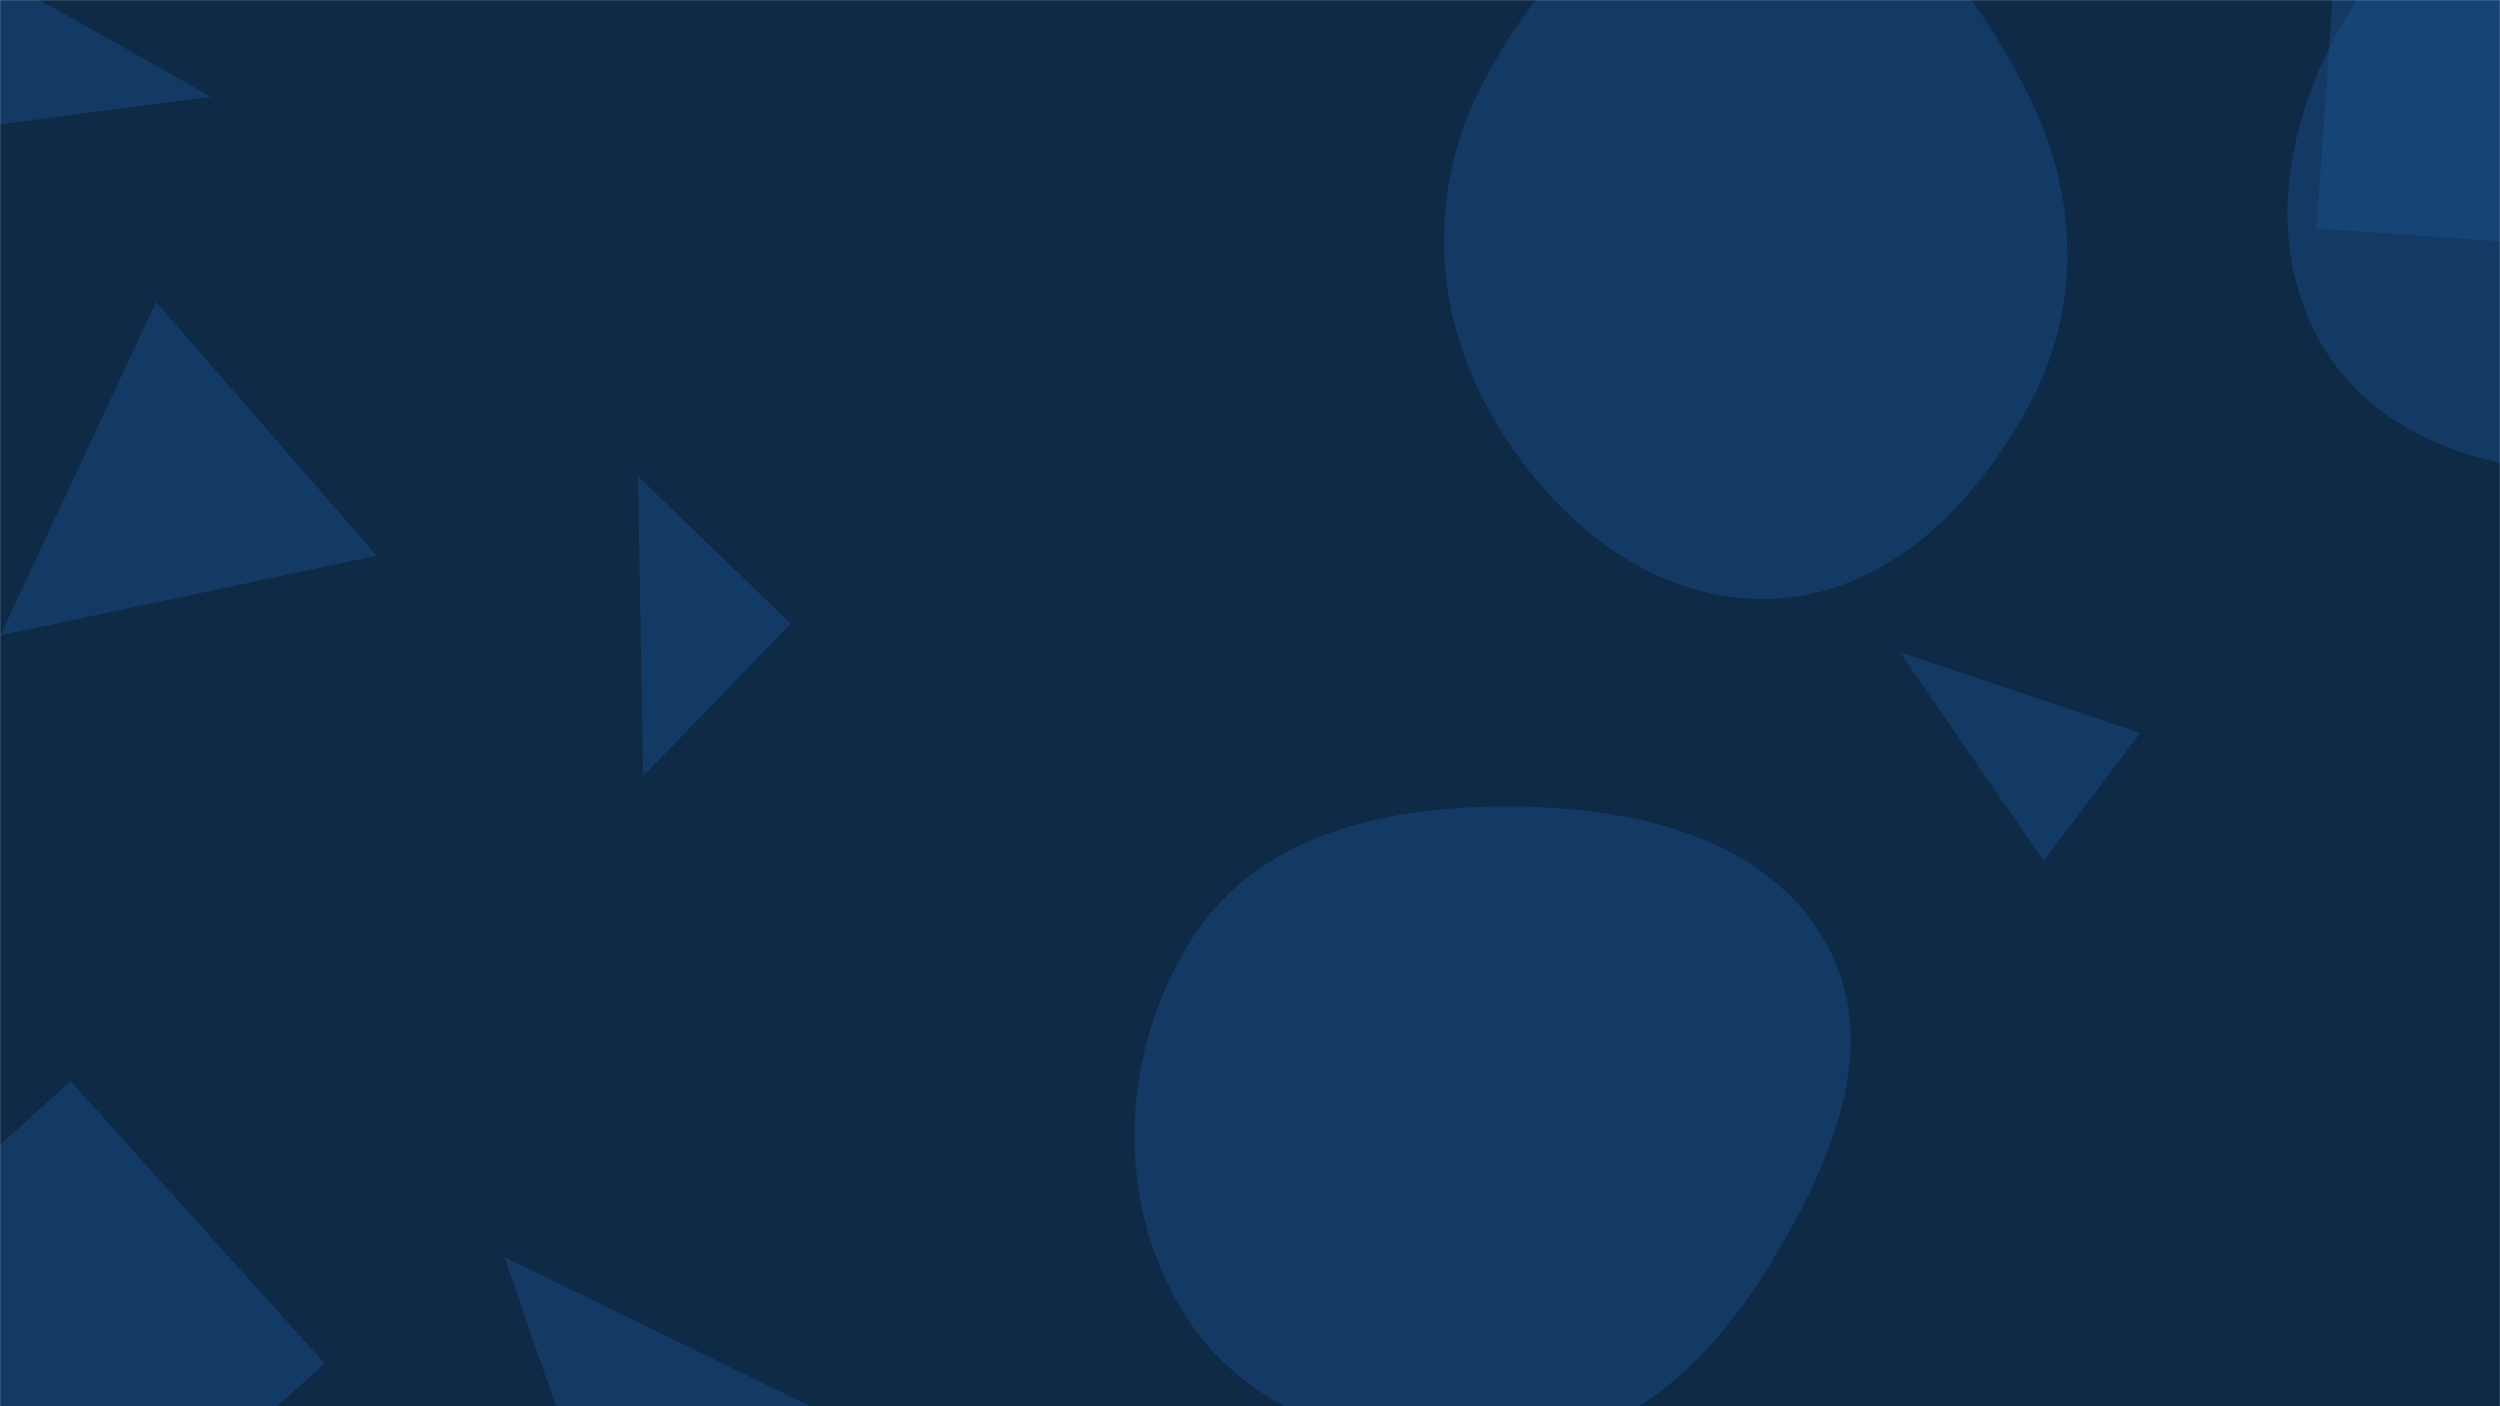 <svg xmlns="http://www.w3.org/2000/svg" version="1.1" xmlns:xlink="http://www.w3.org/1999/xlink" xmlns:svgjs="http://svgjs.dev/svgjs" width="1920" height="1080" preserveAspectRatio="none" viewBox="0 0 1920 1080"><g mask="url(&quot;#SvgjsMask1109&quot;)" fill="none"><rect width="1920" height="1080" x="0" y="0" fill="#0e2a47"></rect><path d="M1167.36,1111.661C1251.437,1104.526,1314.268,1044.653,1358.326,972.69C1405.073,896.335,1445.945,804.933,1403.366,726.177C1359.357,644.777,1259.882,621.011,1167.36,619.472C1071.356,617.875,970.04,637.824,917.353,718.095C859.977,805.509,854.512,922.429,910.578,1010.689C963.435,1093.897,1069.136,1119.997,1167.36,1111.661" fill="rgba(28, 83, 142, 0.4)" class="triangle-float1"></path><path d="M2013.507,362.903C2095.693,359.733,2168.873,318.627,2214.089,249.924C2265.054,172.486,2301.016,75.146,2256.358,-6.092C2210.555,-89.413,2108.511,-118.796,2013.507,-114.958C1925.529,-111.404,1847.78,-63.219,1802.417,12.246C1755.498,90.301,1737.237,188.481,1784.206,266.505C1830.038,342.64,1924.707,366.328,2013.507,362.903" fill="rgba(28, 83, 142, 0.4)" class="triangle-float3"></path><path d="M249.317 1047.087L54.225 830.415-162.446 1025.507 32.646 1242.179z" fill="rgba(28, 83, 142, 0.4)" class="triangle-float2"></path><path d="M1356.36,459.97C1447.608,458.707,1518.594,387.625,1560.651,306.637C1599.2,232.403,1595.254,147.198,1557.557,72.528C1515.09,-11.592,1450.569,-95.936,1356.36,-98.025C1259.714,-100.168,1183.836,-22.442,1139.091,63.249C1097.881,142.169,1099.265,234.346,1142.03,312.433C1186.683,393.967,1263.408,461.257,1356.36,459.97" fill="rgba(28, 83, 142, 0.4)" class="triangle-float1"></path><path d="M1997.566 190.718L2012.845-27.782 1794.345-43.061 1779.066 175.439z" fill="rgba(28, 83, 142, 0.4)" class="triangle-float3"></path><path d="M1569.549 661.203L1643.62 562.907 1459.14 500.948z" fill="rgba(28, 83, 142, 0.4)" class="triangle-float3"></path><path d="M0.332 487.886L289.25 426.762 119.888 231.933z" fill="rgba(28, 83, 142, 0.4)" class="triangle-float2"></path><path d="M607.157 478.92L489.954 365.738 493.975 596.123z" fill="rgba(28, 83, 142, 0.4)" class="triangle-float1"></path><path d="M453.126 1156.116L643.712 1090.492 387.502 965.53z" fill="rgba(28, 83, 142, 0.4)" class="triangle-float1"></path><path d="M-6.748-20.92L-30.129 99.368 161.993 74.296z" fill="rgba(28, 83, 142, 0.4)" class="triangle-float1"></path></g><defs><mask id="SvgjsMask1109"><rect width="1920" height="1080" fill="#ffffff"></rect></mask><style>
                @keyframes float1 {
                    0%{transform: translate(0, 0)}
                    50%{transform: translate(-10px, 0)}
                    100%{transform: translate(0, 0)}
                }

                .triangle-float1 {
                    animation: float1 5s infinite;
                }

                @keyframes float2 {
                    0%{transform: translate(0, 0)}
                    50%{transform: translate(-5px, -5px)}
                    100%{transform: translate(0, 0)}
                }

                .triangle-float2 {
                    animation: float2 4s infinite;
                }

                @keyframes float3 {
                    0%{transform: translate(0, 0)}
                    50%{transform: translate(0, -10px)}
                    100%{transform: translate(0, 0)}
                }

                .triangle-float3 {
                    animation: float3 6s infinite;
                }
            </style></defs></svg>
